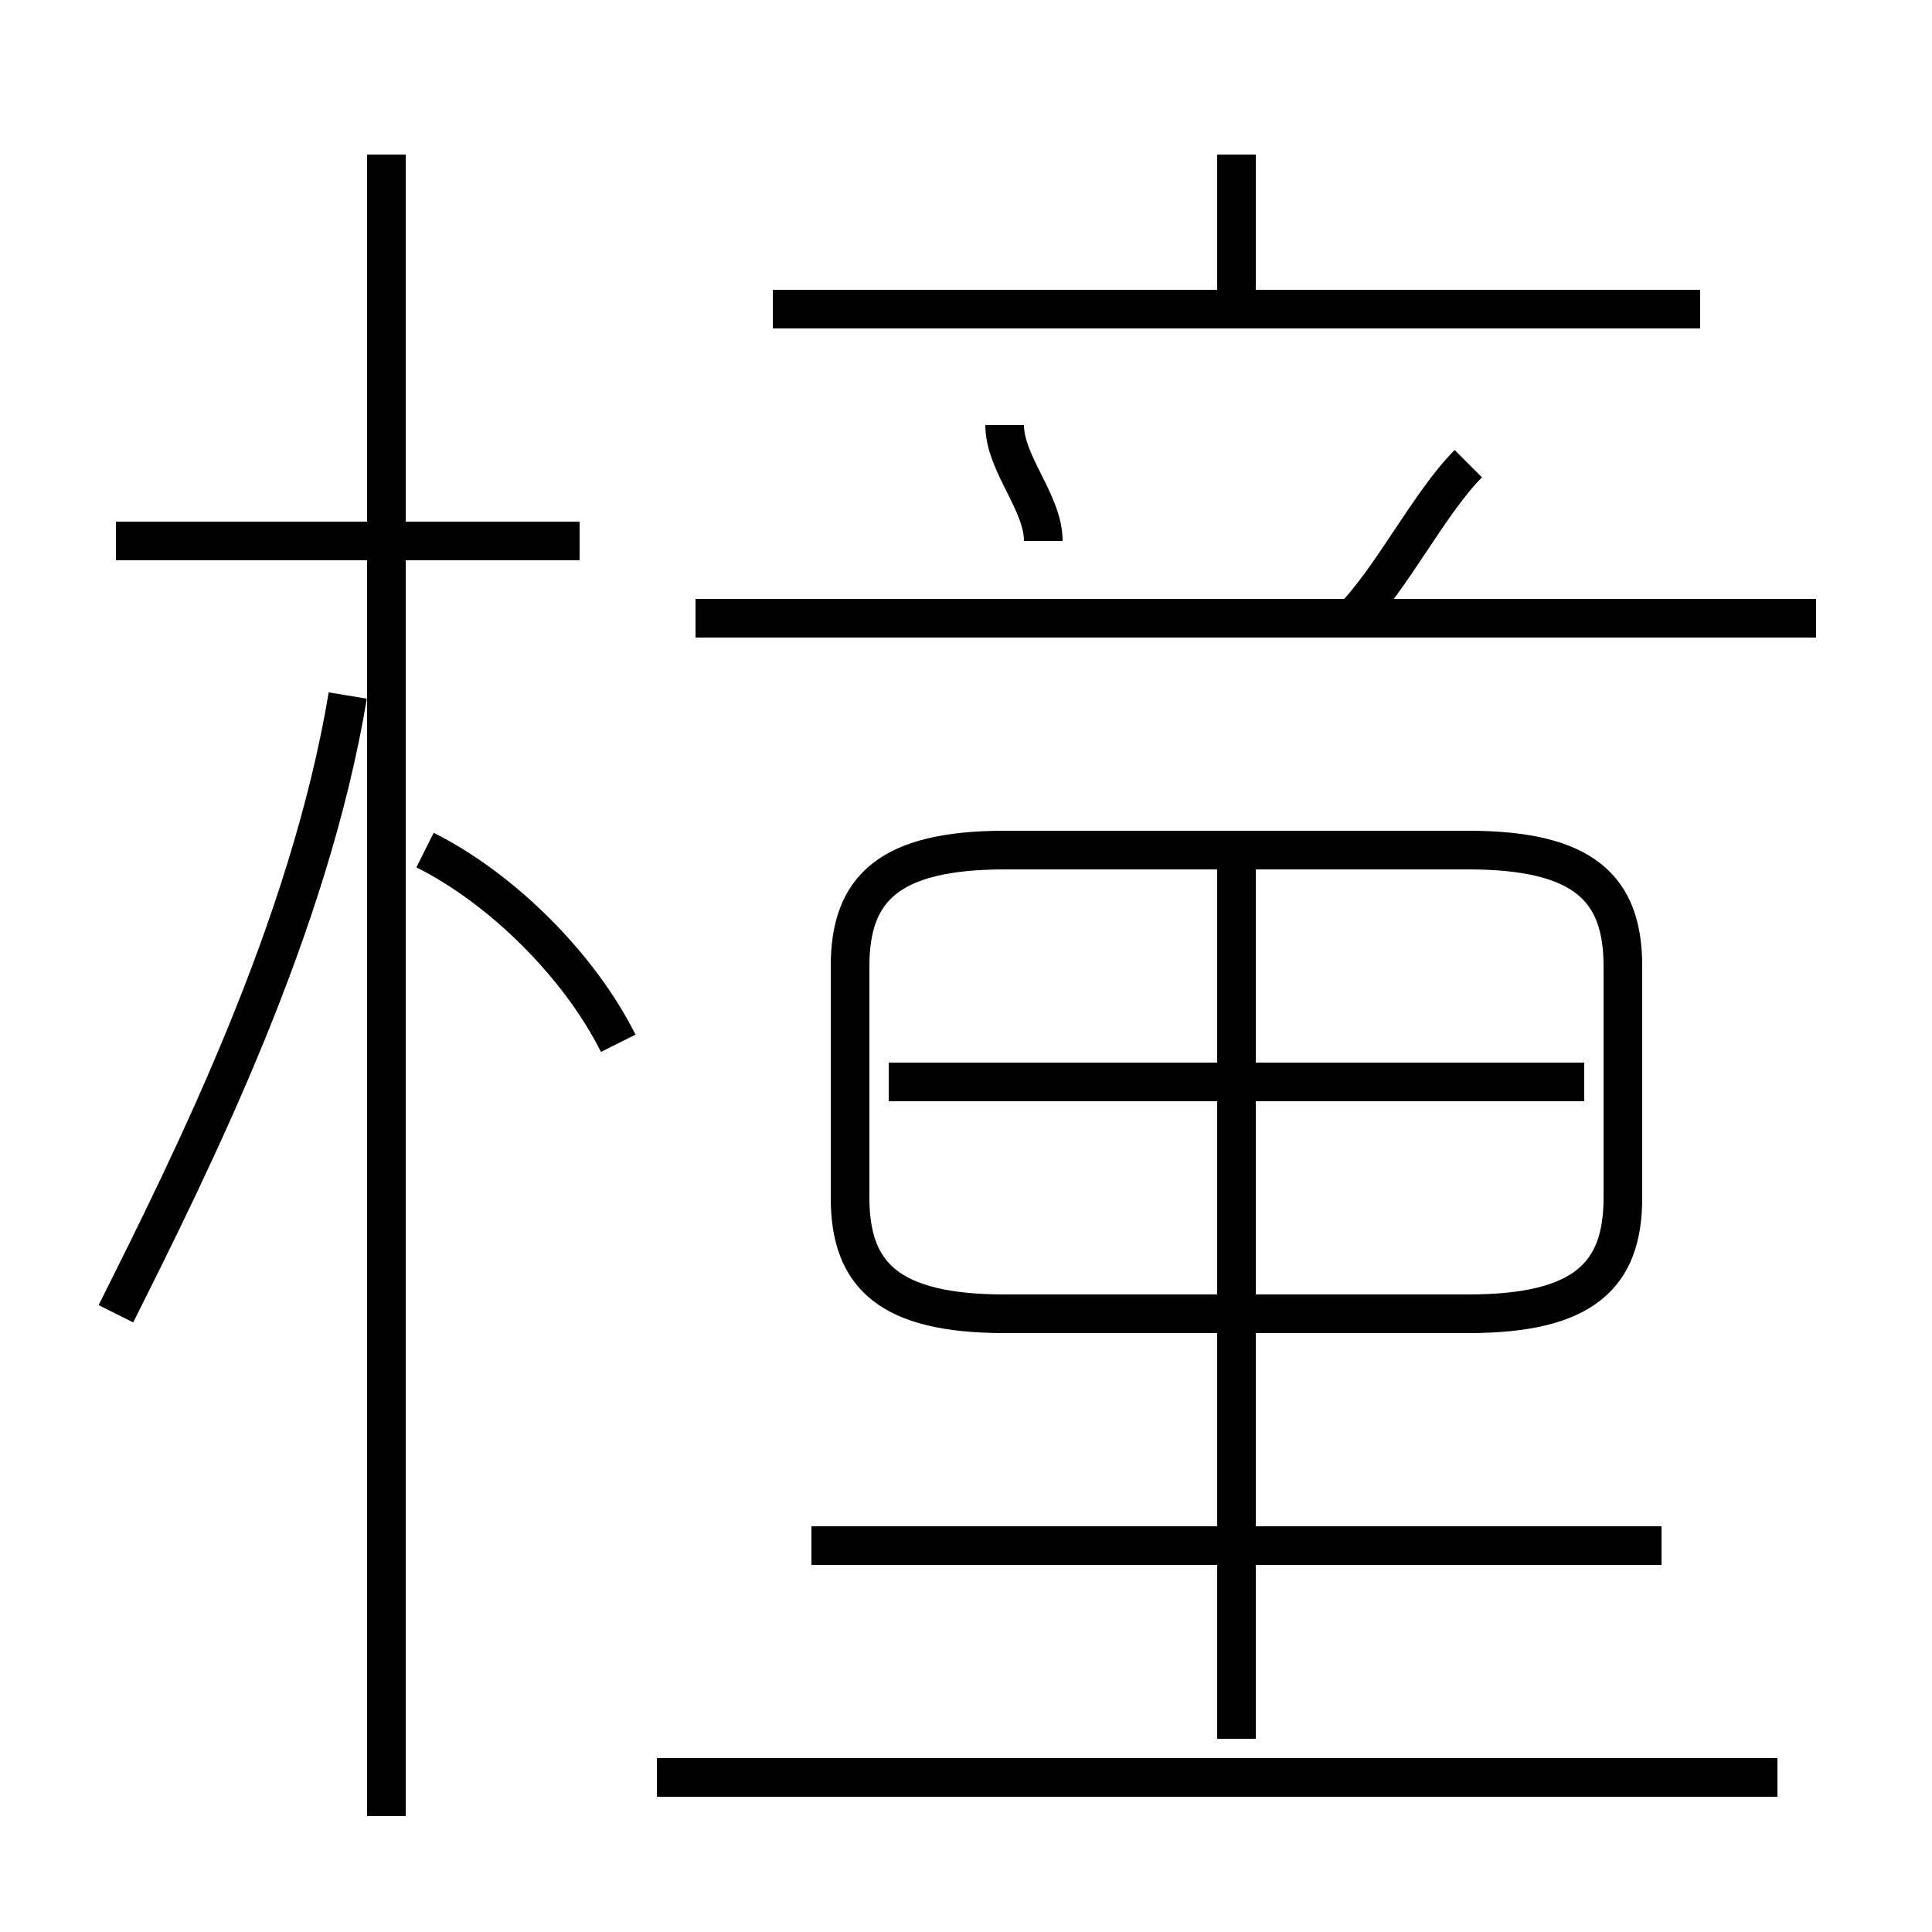 <?xml version='1.0' encoding='utf8'?>
<svg viewBox="0.0 -6.0 50.0 50.0" version="1.1" xmlns="http://www.w3.org/2000/svg">
<rect x="0.0" y="-6.0" width="50.0" height="50.0" fill="#808080" stroke="none"/>
<rect x="-1000" y="-1000" width="2000" height="2000" stroke="white" fill="white"/>
<g style="fill:white;stroke:#000000;  stroke-width:1">
<path d="M 26 -10 L 38 -10 C 41 -10 42 -11 42 -13 L 42 -19 C 42 -21 41 -22 38 -22 L 26 -22 C 23 -22 22 -21 22 -19 L 22 -13 C 22 -11 23 -10 26 -10 Z M 3 -10 C 5 -14 8 -20 9 -26 M 10 3 L 10 -40 M 46 2 L 17 2 M 16 -17 C 15 -19 13 -21 11 -22 M 43 -4 L 21 -4 M 15 -30 L 3 -30 M 32 1 L 32 -22 M 41 -16 L 23 -16 M 27 -30 C 27 -31 26 -32 26 -33 M 47 -28 L 18 -28 M 35 -28 C 36 -29 37 -31 38 -32 M 44 -36 L 20 -36 M 32 -36 L 32 -40" transform="translate(0.0 38.0)" />
</g>
</svg>